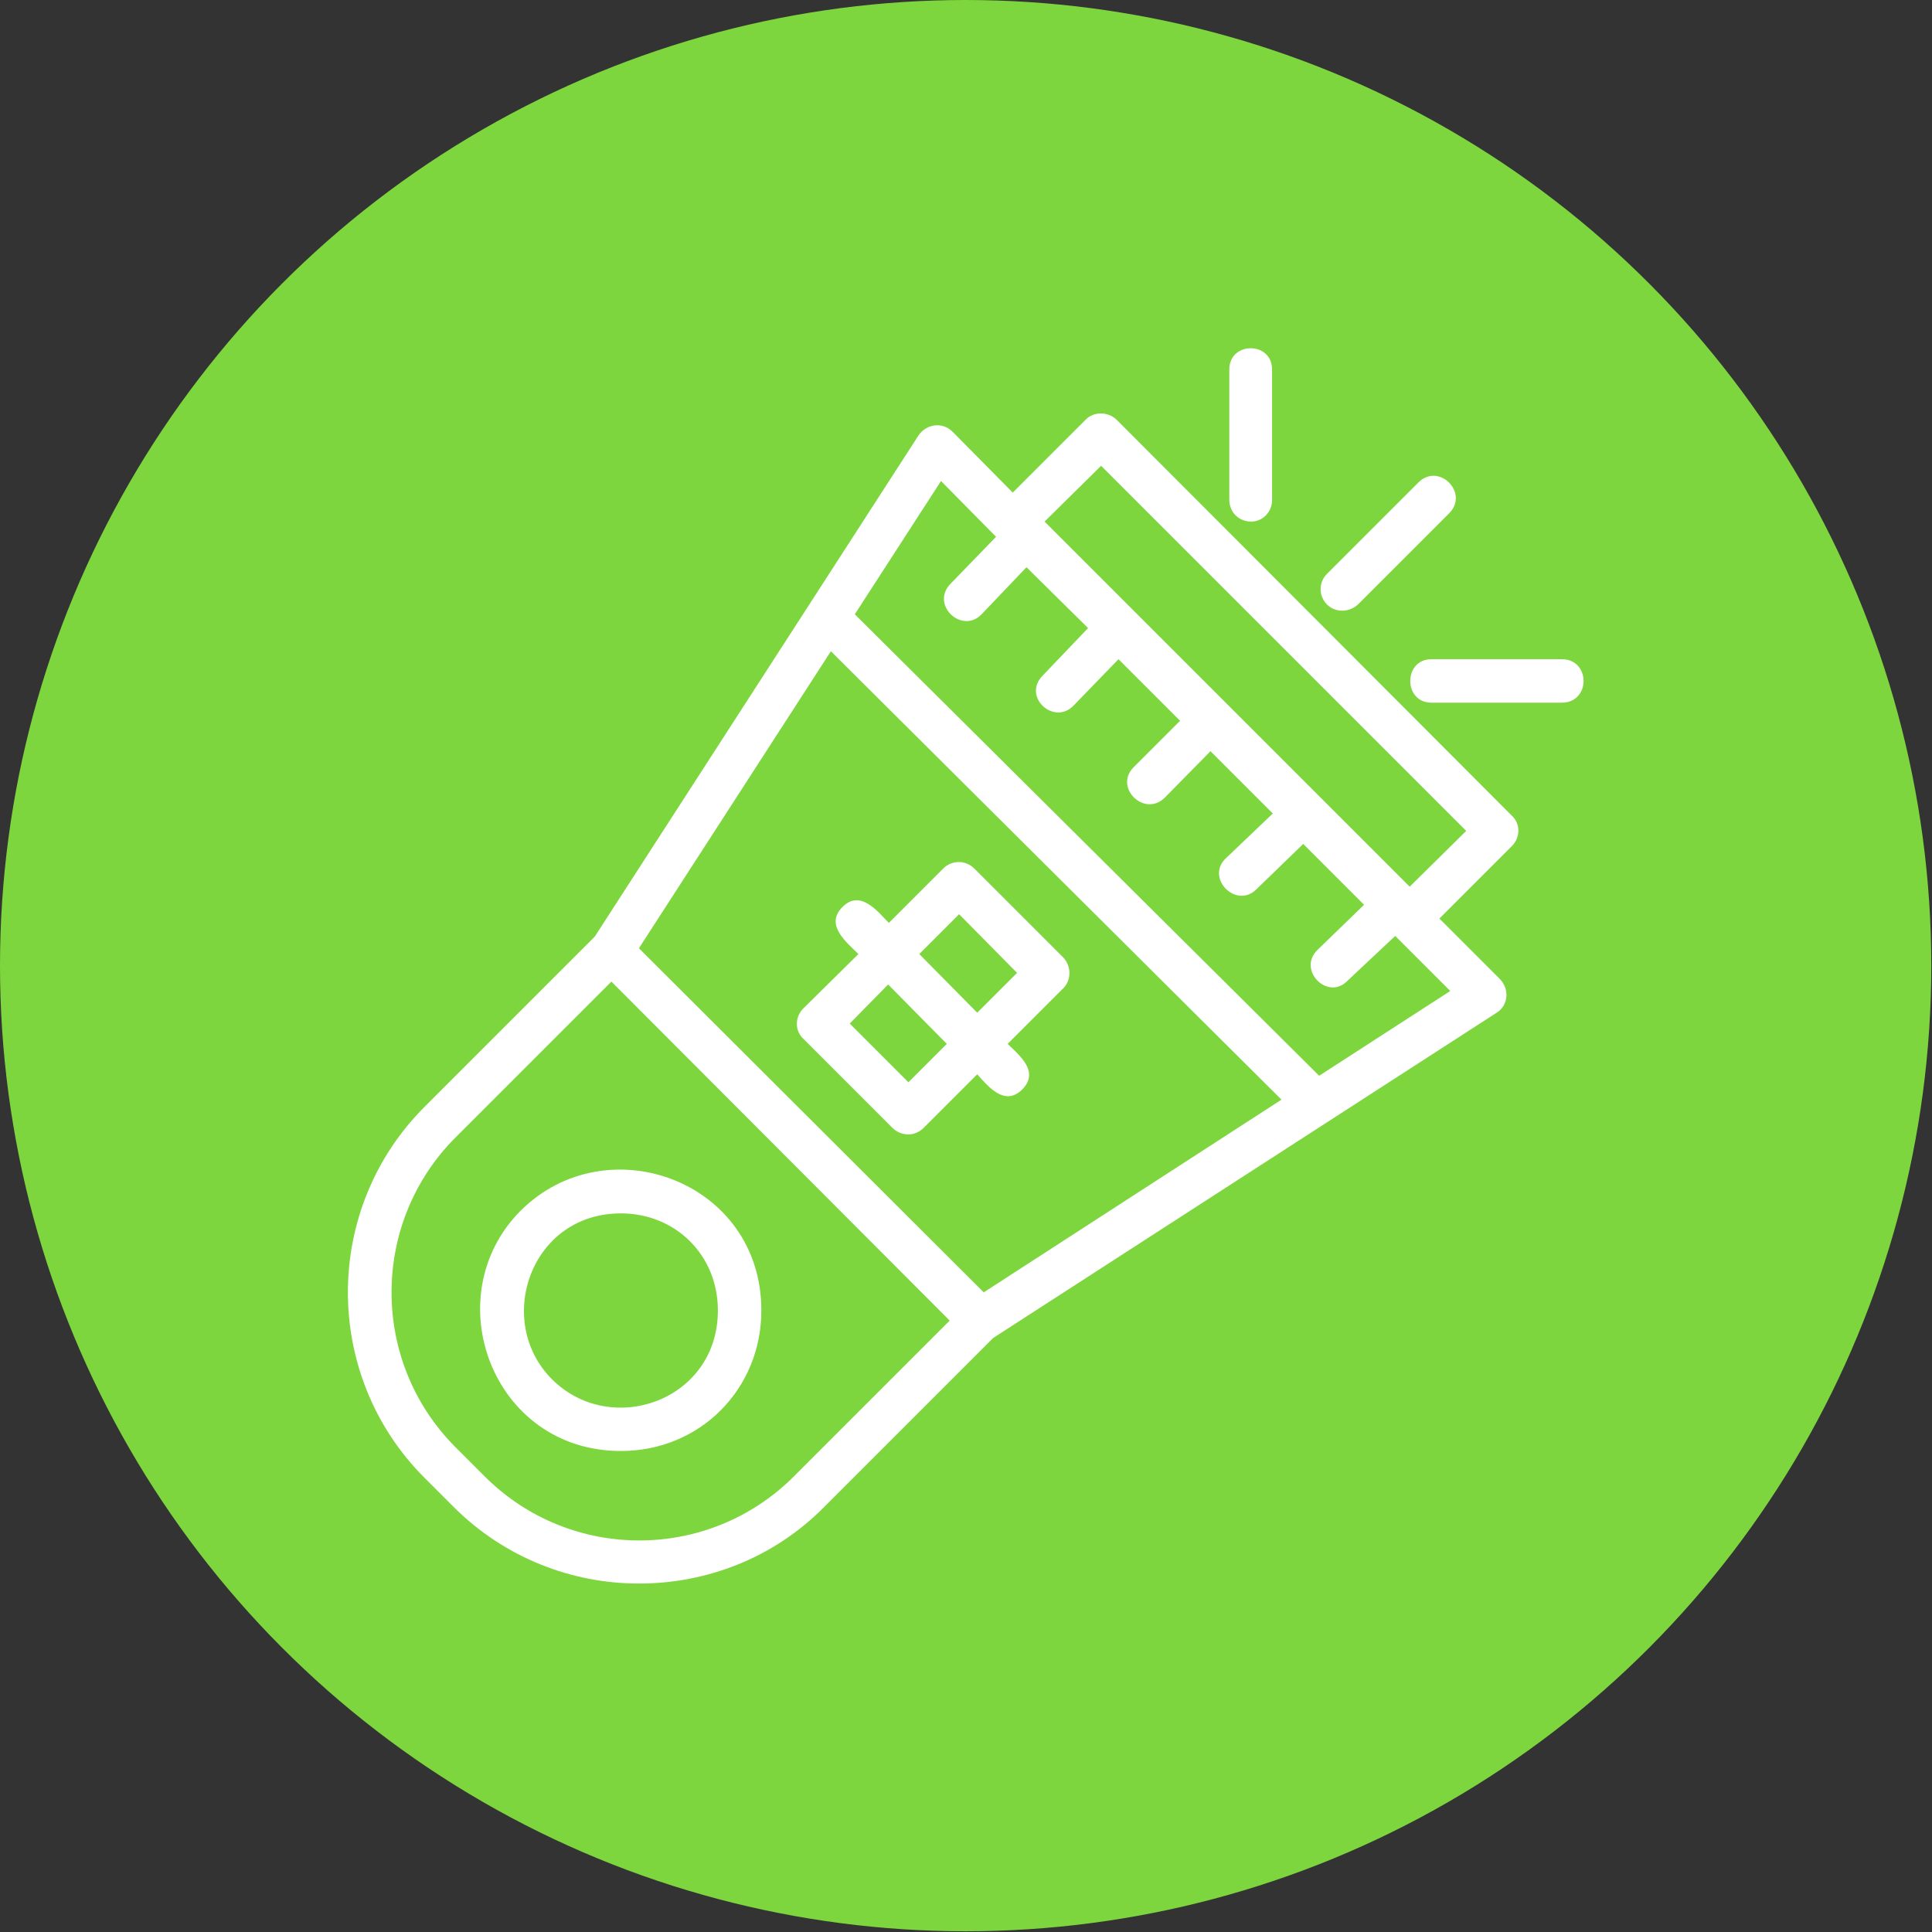<svg clip-rule="evenodd" fill-rule="evenodd" height="2.667in" image-rendering="optimizeQuality" shape-rendering="geometricPrecision" text-rendering="geometricPrecision" viewBox="0 0 2667 2667" width="2.667in" xmlns="http://www.w3.org/2000/svg"><rect x="0" y="0" width="2667" height="2667" fill="#333333" stroke="none"/><g id="Layer_x0020_1"><circle cx="1333" cy="1333" fill="#7ed63f" r="1333"/><path d="m1926 1292-66 62c-27 28-70-15-41-43l64-62-84-84-65 63c-28 27-70-16-42-43l65-62-86-86-63 64c-28 28-71-14-43-42l64-64-85-85-62 64c-27 28-71-12-43-41l63-66-85-84-62 65c-27 28-71-13-43-42l63-65-76-77-119 184 641 637 181-117zm-1044 894c-92 0-185-35-256-106l-40-40c-141-141-141-371 0-512l235-235 447-692c11-16 33-19 47-5l83 84 101-101c11-11 30-11 42 0l546 547c12 11 12 30 0 42l-100 100 84 84c13 14 11 36-5 46l-695 449-233 233c-70 71-163 106-256 106zm-38-831-215 215c-118 118-118 310 0 428l40 40c118 118 309 118 427 0l215-215zm38-46 476 475 411-266-622-619zm-25 694c-178 0-256-214-138-332 119-118 332-41 332 138 0 108-84 194-194 194zm0-328c-125 0-175 149-95 229 81 81 229 30 229-95 0-76-58-134-134-134zm397-109c-8 0-16-3-22-9l-123-123c-12-11-12-30 0-42l76-75c-16-16-47-40-22-65s49 7 64 22l75-75c12-12 31-12 43 0l123 123c11 12 11 31 0 42l-77 77c15 15 45 38 20 63s-49-7-62-21l-74 74c-6 6-14 9-21 9zm-81-153 81 81 53-53-81-82zm176-15 55-55-80-81-55 55zm504-555c-27 0-40-32-21-51l126-126c28-28 70 14 43 42l-127 127c-6 5-13 8-21 8zm303 127h-180c-39 0-39-60 0-60h180c40 0 40 60 0 60zm-429-250c-17 0-30-13-30-30v-180c0-39 59-39 59 0v180c0 17-13 30-29 30zm-285 0 504 504 78-77-504-504z" fill="#fff"/></g></svg>